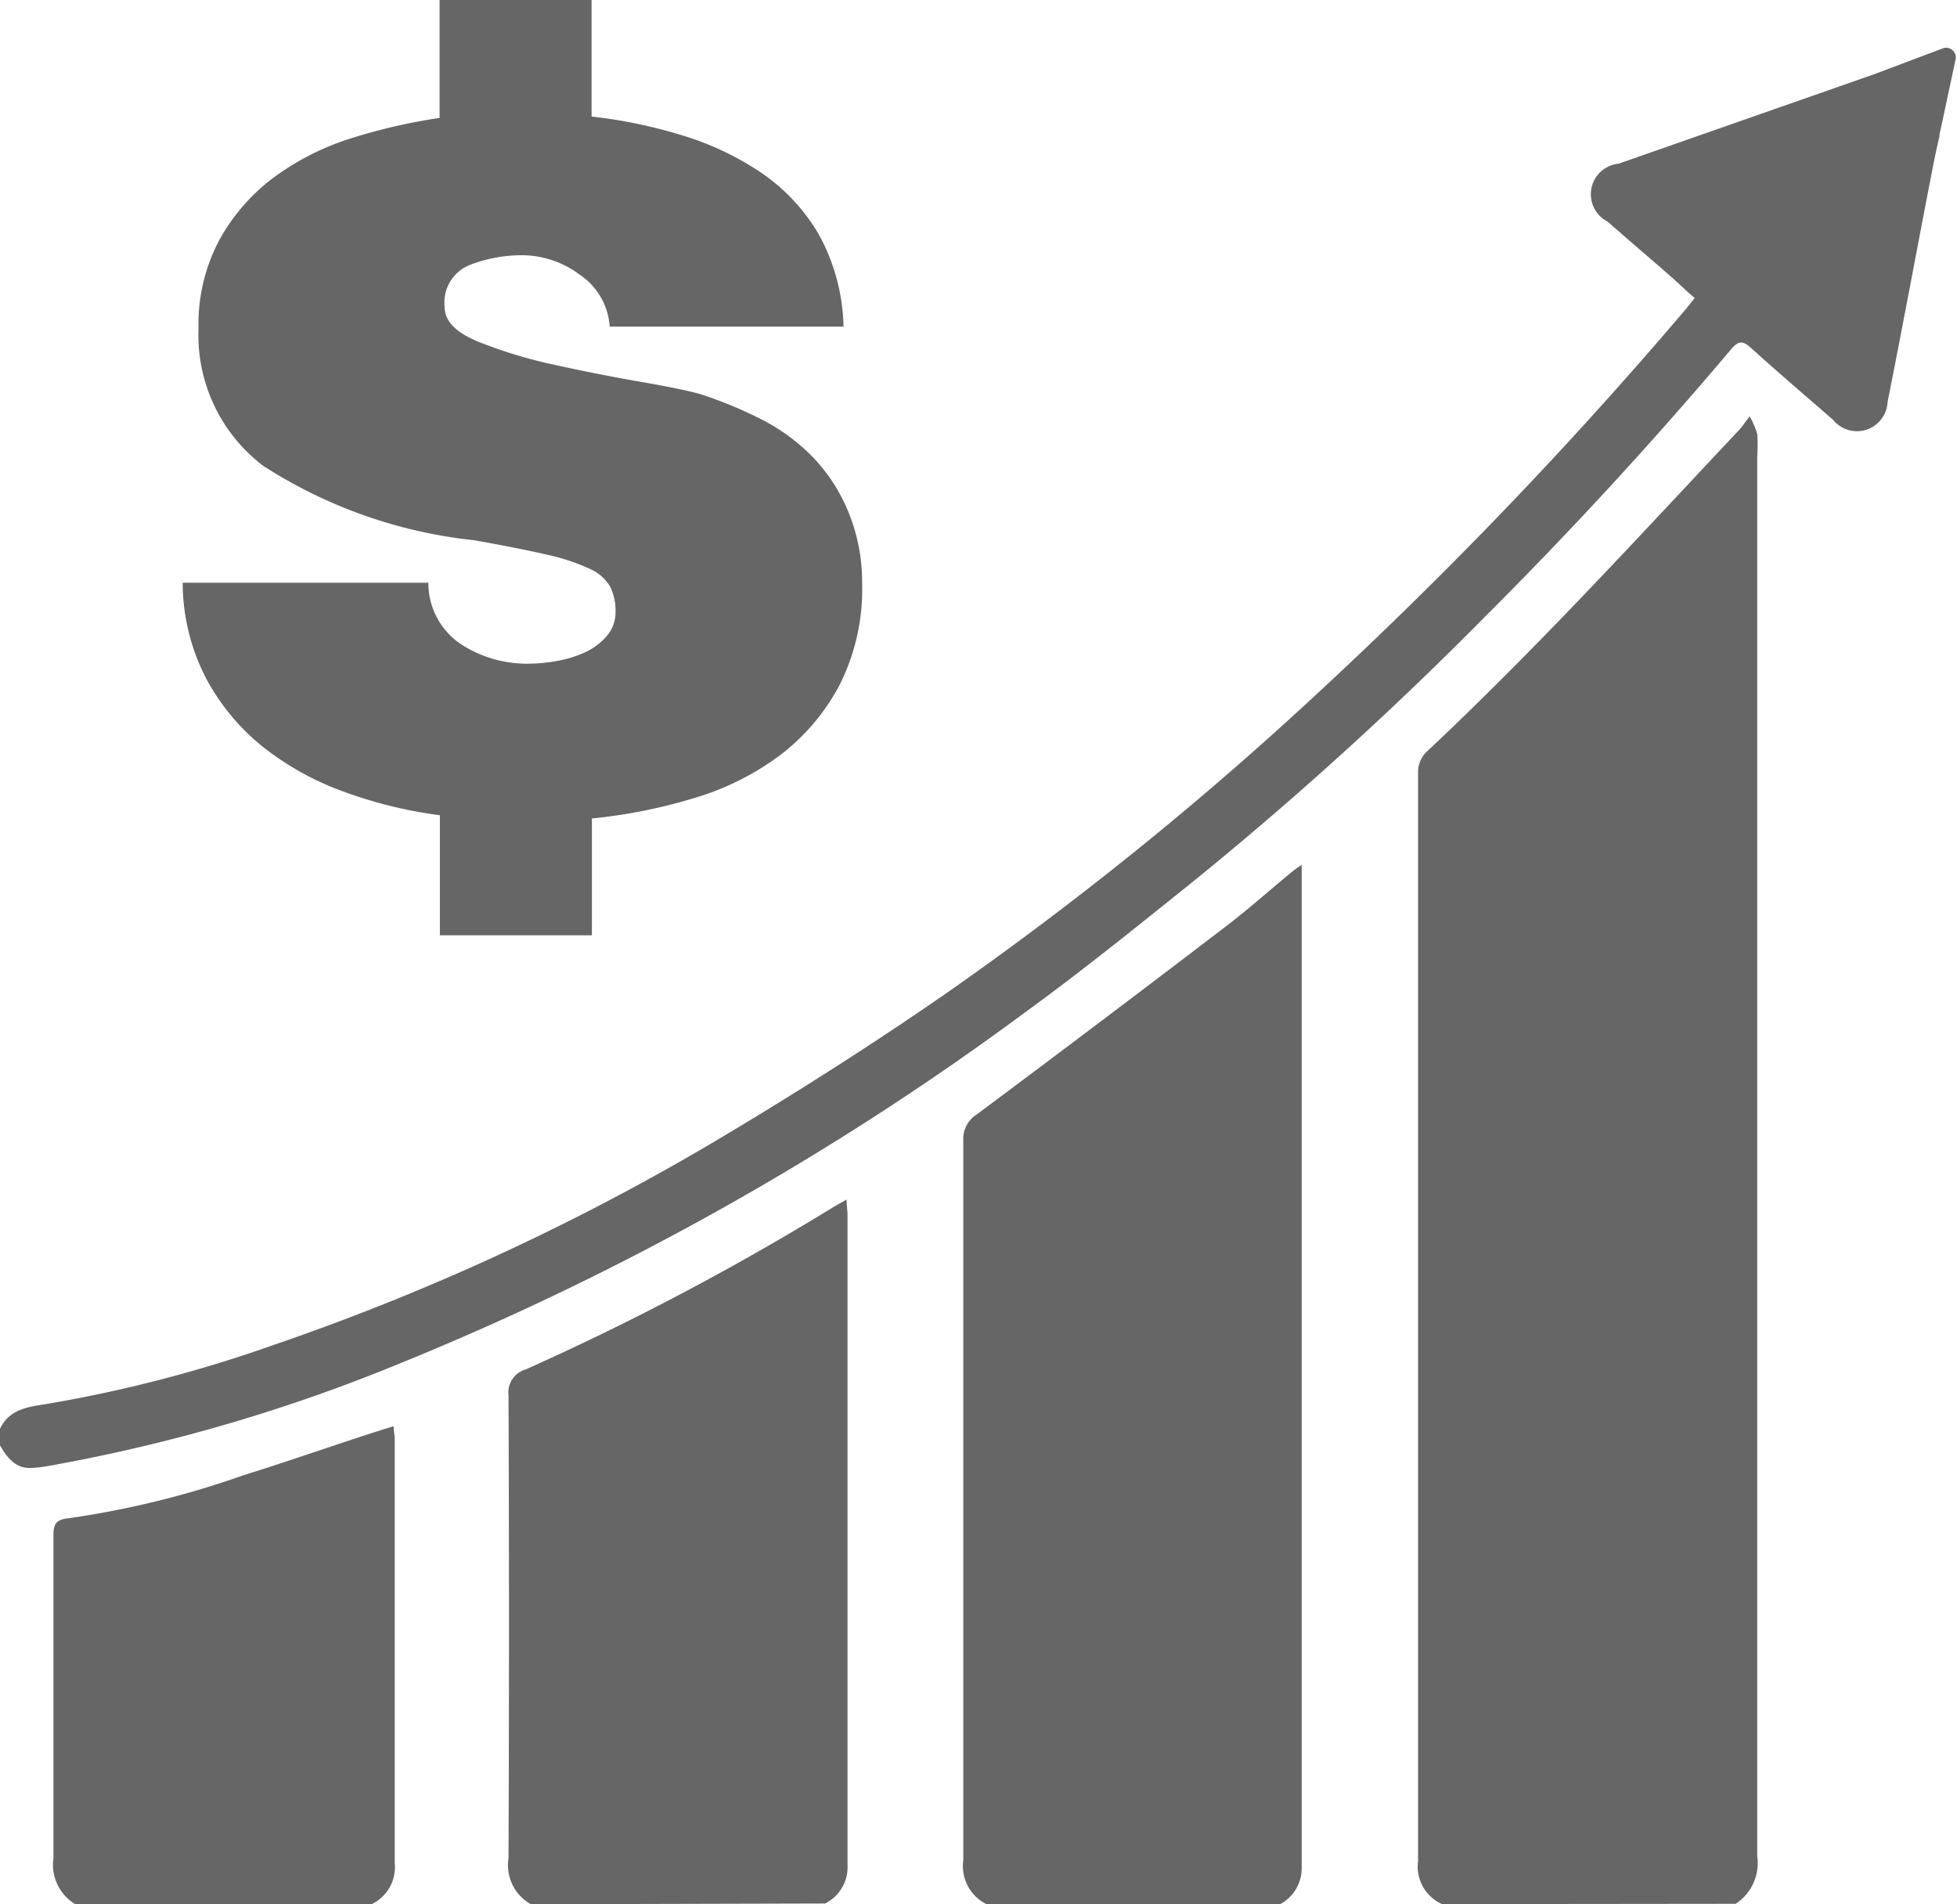 <svg xmlns="http://www.w3.org/2000/svg" xmlns:xlink="http://www.w3.org/1999/xlink" width="12.746" height="12.4" viewBox="0 0 12.746 12.4"><defs><style>.a{fill:none;}.b{clip-path:url(#a);}.c{fill:#666;}</style><clipPath id="a"><rect class="a" width="12.746" height="12.4"/></clipPath></defs><g class="b"><path class="c" d="M-893.7,742.021a.268.268,0,0,1-.156-.282q0-2.53,0-5.059c0-.679,0-1.358,0-2.037a.186.186,0,0,1,.051-.122c.712-.667,1.37-1.388,2.04-2.1.02-.021.035-.046.069-.089a.573.573,0,0,1,.049.116,1.035,1.035,0,0,1,0,.142q0,4.56,0,9.119a.316.316,0,0,1-.141.31Z" transform="translate(903.092 -729.621)"/><path class="c" d="M-1080.275,923.036a.277.277,0,0,1-.15-.286q0-2.344,0-4.687a.187.187,0,0,1,.087-.169q.813-.606,1.619-1.222c.151-.115.293-.242.44-.363.016-.013.033-.023.058-.041,0,.035,0,.061,0,.086q0,3.224,0,6.448a.266.266,0,0,1-.143.236Z" transform="translate(1086.699 -910.636)"/><path class="c" d="M-1267.075,1058.511a.291.291,0,0,1-.146-.3q.006-1.507,0-3.014a.156.156,0,0,1,.112-.169,17.441,17.441,0,0,0,2.01-1.061l.08-.045c0,.042.006.072.006.1q0,2.117,0,4.235a.264.264,0,0,1-.146.249Z" transform="translate(1270.533 -1046.11)"/><path class="c" d="M-1453.857,1149.839a.3.3,0,0,1-.143-.3c0-.7,0-1.4,0-2.1,0-.074.015-.106.1-.114a5.934,5.934,0,0,0,1.144-.282c.3-.093.6-.2.9-.295l.072-.022c0,.032.007.059.007.086,0,.92,0,1.839,0,2.759a.267.267,0,0,1-.154.269Z" transform="translate(1454.348 -1137.438)"/><path class="c" d="M-1463.341,580.679h0l-.457.172h0l-1.66.581a.2.2,0,0,0-.072.377c.135.119.272.235.407.353.053.046.1.094.161.145-.027.033-.048.06-.07.086a28.864,28.864,0,0,1-2.4,2.5,22.348,22.348,0,0,1-2.416,1.949c-.46.318-.933.62-1.413.907a15.478,15.478,0,0,1-2.955,1.375,8.86,8.86,0,0,1-1.486.386c-.124.019-.241.036-.3.165v.1c.046.08.1.153.2.151a.977.977,0,0,0,.149-.019,11.129,11.129,0,0,0,2.24-.655,18.624,18.624,0,0,0,4.089-2.293c.384-.279.754-.579,1.124-.876a23.375,23.375,0,0,0,1.871-1.7q.84-.838,1.605-1.744c.044-.052.073-.057.125-.01.176.159.357.314.537.47a.2.2,0,0,0,.356-.116c.1-.5.193-1.007.291-1.51.014-.074.03-.147.047-.221h0l0-.011.022-.1h0l.082-.385A.063.063,0,0,0-1463.341,580.679Z" transform="translate(1476 -580.366)"/><g transform="translate(1.19)"><path class="c" d="M-1396.554,565.09a1.384,1.384,0,0,1-.148.664,1.389,1.389,0,0,1-.389.457,1.778,1.778,0,0,1-.563.279,3.45,3.45,0,0,1-.66.131v.761h-.99V566.6a2.9,2.9,0,0,1-.622-.152,1.873,1.873,0,0,1-.529-.292,1.438,1.438,0,0,1-.372-.448,1.358,1.358,0,0,1-.152-.622h1.6a.479.479,0,0,0,.212.4.787.787,0,0,0,.44.127,1.058,1.058,0,0,0,.182-.017.755.755,0,0,0,.182-.055.413.413,0,0,0,.144-.106.236.236,0,0,0,.059-.161.357.357,0,0,0-.034-.161.286.286,0,0,0-.135-.118,1.331,1.331,0,0,0-.283-.093q-.182-.042-.47-.093a3.142,3.142,0,0,1-1.375-.486,1.069,1.069,0,0,1-.419-.893,1.161,1.161,0,0,1,.14-.584,1.277,1.277,0,0,1,.359-.406,1.713,1.713,0,0,1,.5-.25,3.722,3.722,0,0,1,.571-.131v-.77h.99v.761a3.2,3.2,0,0,1,.592.123,1.9,1.9,0,0,1,.516.245,1.244,1.244,0,0,1,.372.4,1.3,1.3,0,0,1,.161.6h-1.523a.442.442,0,0,0-.195-.338.631.631,0,0,0-.372-.127.945.945,0,0,0-.343.063.263.263,0,0,0-.165.275q0,.135.216.224a3.054,3.054,0,0,0,.5.152q.287.063.558.11t.389.08a2.681,2.681,0,0,1,.4.165,1.266,1.266,0,0,1,.334.245,1.126,1.126,0,0,1,.228.347A1.2,1.2,0,0,1-1396.554,565.09Z" transform="translate(1400.979 -561.291)"/></g></g></svg>